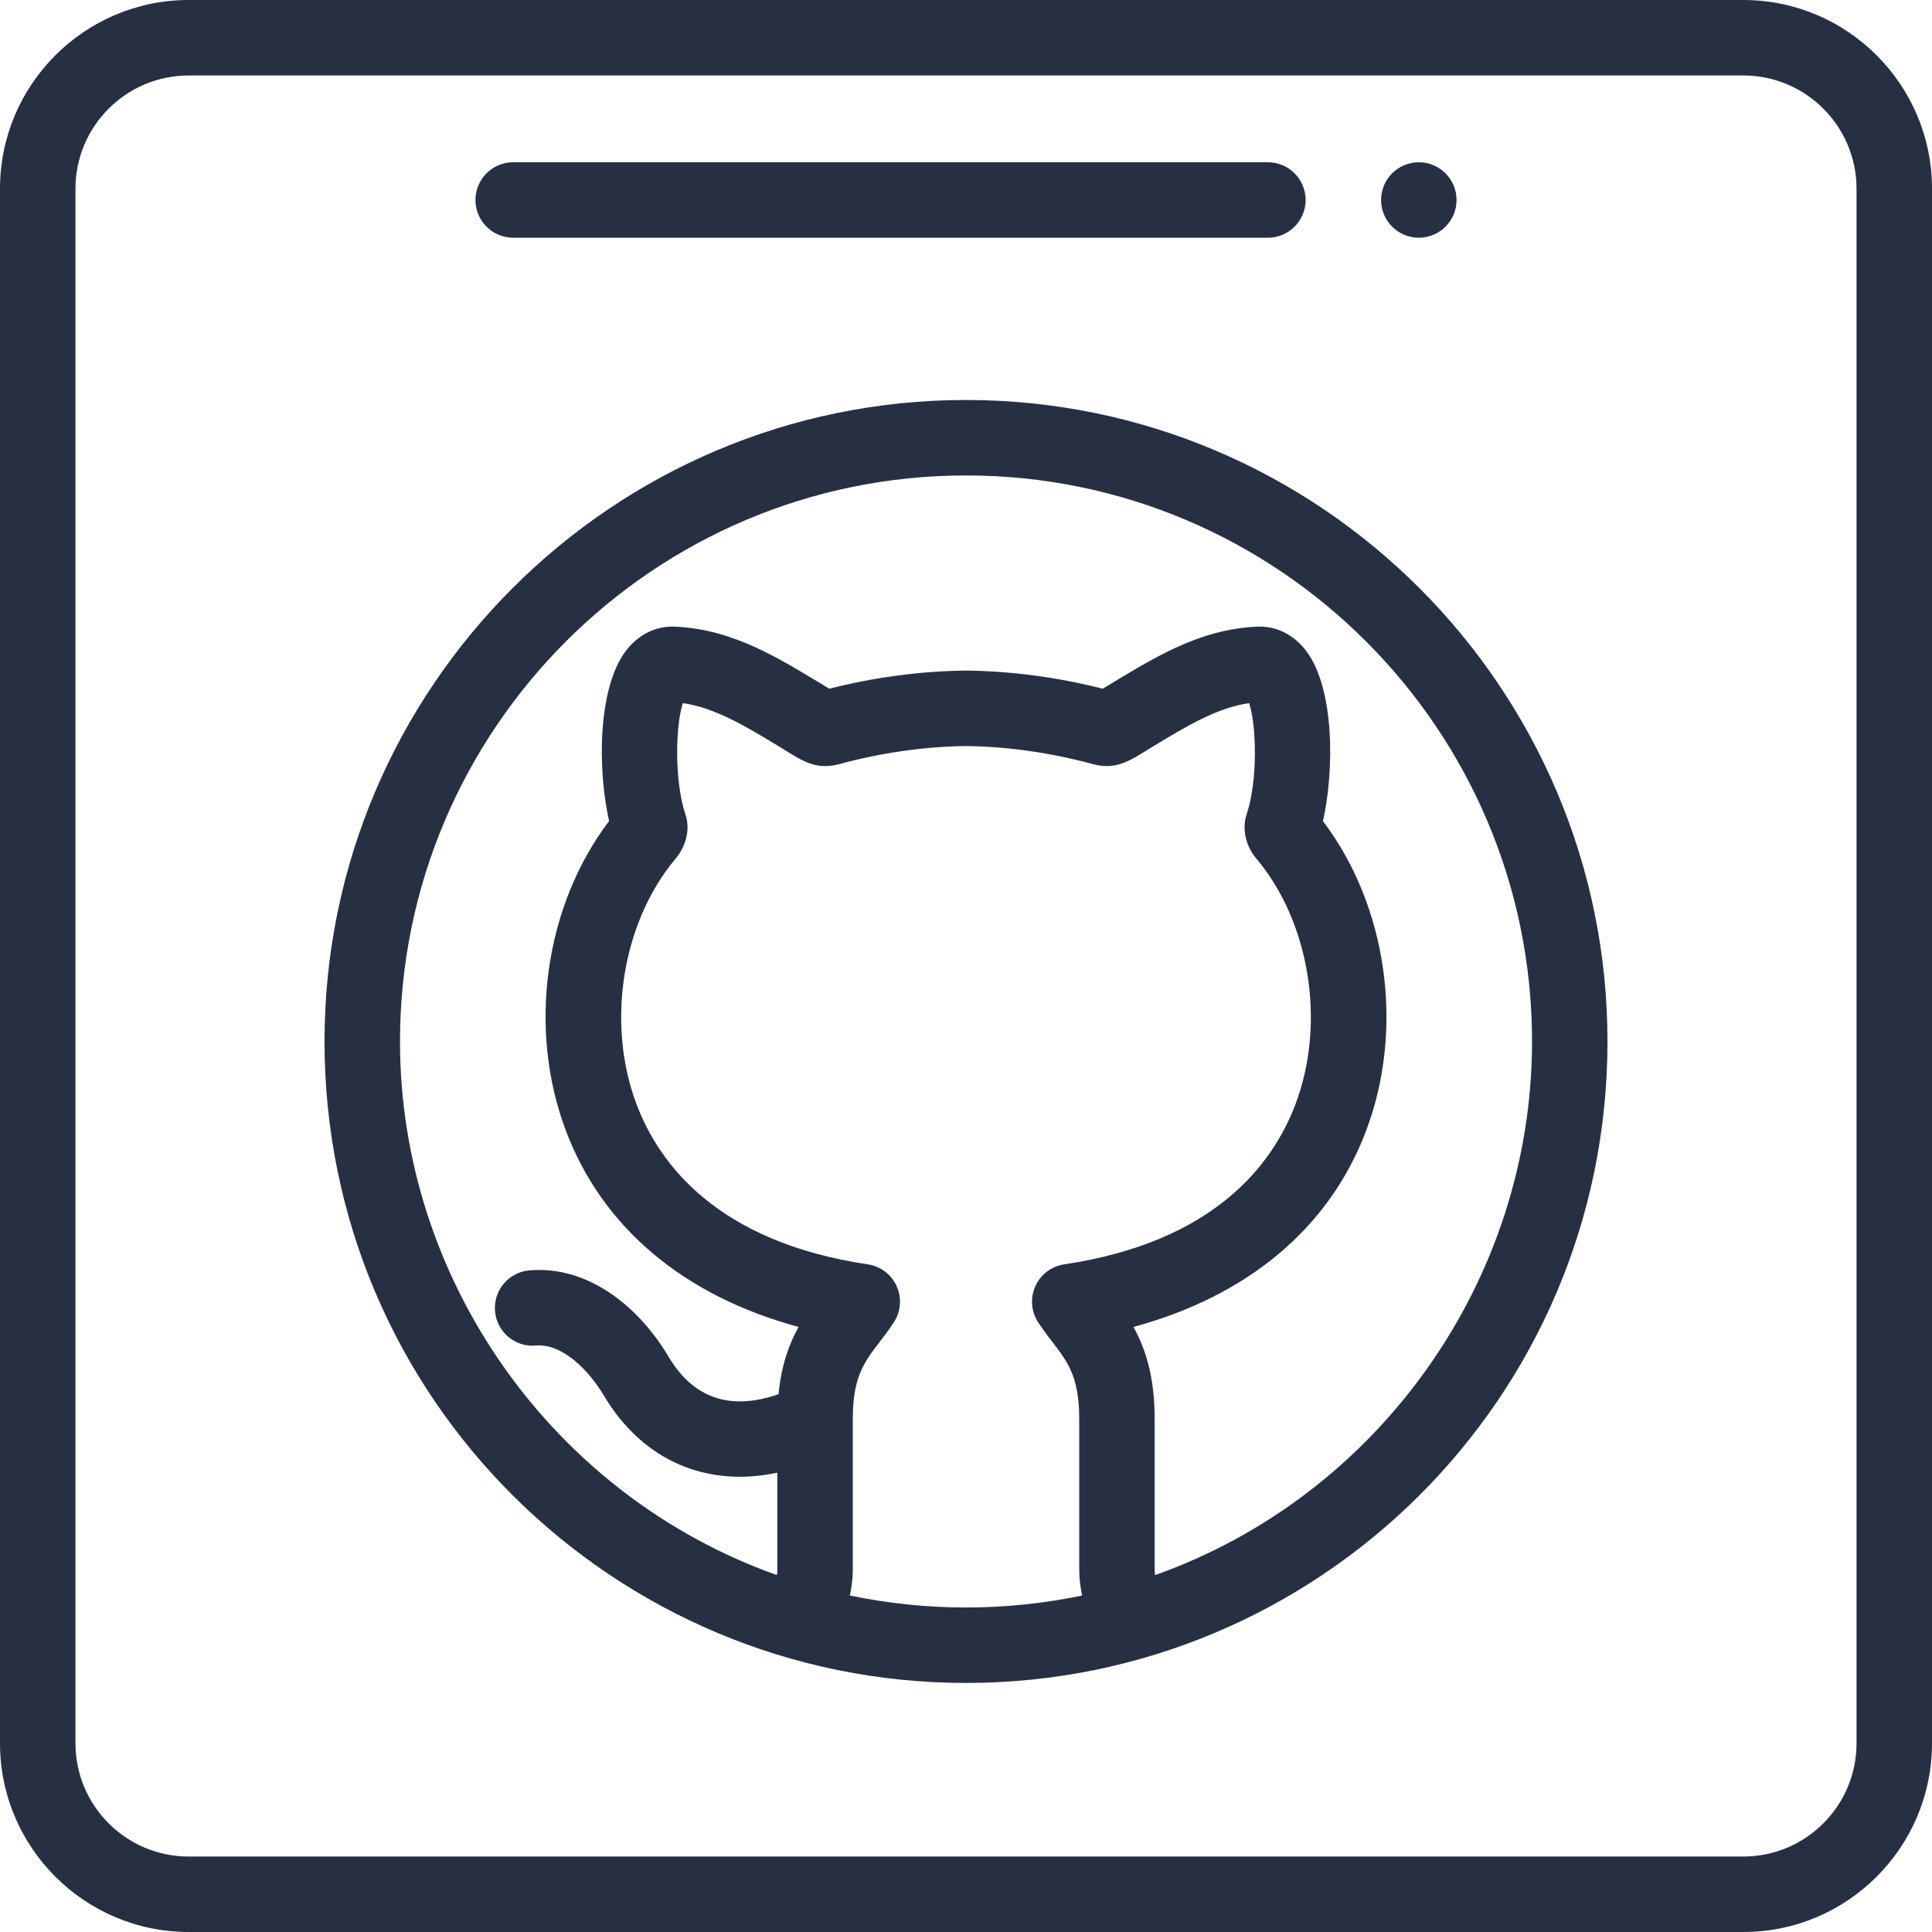 <svg height="512pt" viewBox="0 0 512 512" width="512pt" xmlns="http://www.w3.org/2000/svg" fill="#273043"><path d="m386 53c0 5.523-4.477 10-10 10s-10-4.477-10-10 4.477-10 10-10 10 4.477 10 10zm0 0"/><path d="m256 106c-93.738 0-170 76.262-170 170 0 94.645 76.879 170 170 170 93.324 0 170-75.488 170-170 0-93.738-76.262-170-170-170zm-30.793 316.82c.508-2.207.781-4.492.793-6.82v-39.836c-.023-14.582 5.059-16.844 10.875-25.727 1.867-2.852 2.152-6.457.762-9.57-1.395-3.109-4.277-5.297-7.648-5.797-39.668-5.922-55.238-26.371-61.316-42.48-8.094-21.461-3.809-48.223 10.418-65.094 2.164-2.543 4.102-7.113 2.547-11.688-3.035-9.168-2.562-23.812-.672-29.477 8.617 1.262 16.668 6.145 25.84 11.711 5.309 3.227 9.082 6.203 15.504 4.477 11.223-3.043 22.559-4.66 33.691-4.809 11.137.145 22.473 1.766 33.711 4.812 6.383 1.723 10.281-1.32 15.484-4.48 9.176-5.566 17.227-10.453 25.844-11.711 1.891 5.66 2.363 20.301-.645 29.395-1.582 4.652.352 9.227 2.516 11.77 14.23 16.867 18.516 43.633 10.418 65.094-6.074 16.109-21.645 36.559-61.312 42.477-3.371.504-6.254 2.691-7.648 5.801-1.395 3.113-1.109 6.719.758 9.57 5.805 8.863 10.902 11.125 10.879 25.742v39.875c.012 2.305.281 4.574.785 6.766-10.074 2.102-20.383 3.18-30.789 3.18s-20.719-1.078-30.793-3.18zm80.902-5.402c-.062-.465-.105-.934-.109-1.418v-39.805c.02-11.477-2.504-18.941-5.629-24.539 30.348-8.203 51.977-26.309 61.668-52.008 10.238-27.145 5.594-59.594-11.449-82.059 3.105-13.668 3.016-35.254-4.426-45.07-3.328-4.395-7.977-6.672-13.117-6.449-15.637.723-27.688 8.527-40.812 16.441-12.012-3.039-24.145-4.652-36.113-4.801-.082-.004-.16-.004-.242 0-11.973.145-24.113 1.762-36.113 4.801-13.023-7.852-25.109-15.715-40.816-16.441-5.117-.234-9.781 2.055-13.113 6.449-7.43 9.801-7.531 31.336-4.422 45.062-17.043 22.465-21.691 54.922-11.453 82.066 9.691 25.699 31.32 43.805 61.668 52.004-2.469 4.422-4.555 10.016-5.316 17.816-12.367 4.324-22.379 1.473-29.176-9.98-7.949-13.371-21.418-24.156-36.855-22.824-5.504.477-9.578 5.324-9.102 10.824.473 5.504 5.336 9.586 10.824 9.105 7.148-.621 14.199 6.824 17.938 13.109 10.688 18.012 28 24.441 46.059 20.578v25.66c-.004.504-.047.992-.113 1.473-59.199-21.004-99.887-78.02-99.887-141.414 0-82.711 67.289-150 150-150s150 67.289 150 150c0 63.395-40.688 120.41-99.891 141.418zm0 0"/><path d="m462 0h-412c-27.57 0-50 22.43-50 50v412c0 27.57 22.43 50 50 50h412c27.57 0 50-22.43 50-50v-412c0-27.57-22.43-50-50-50zm30 462c0 16.543-13.457 30-30 30h-412c-16.543 0-30-13.457-30-30v-412c0-16.543 13.457-30 30-30h412c16.543 0 30 13.457 30 30zm0 0"/><path d="m136 63h200c5.523 0 10-4.477 10-10s-4.477-10-10-10h-200c-5.523 0-10 4.477-10 10s4.477 10 10 10zm0 0"/></svg>